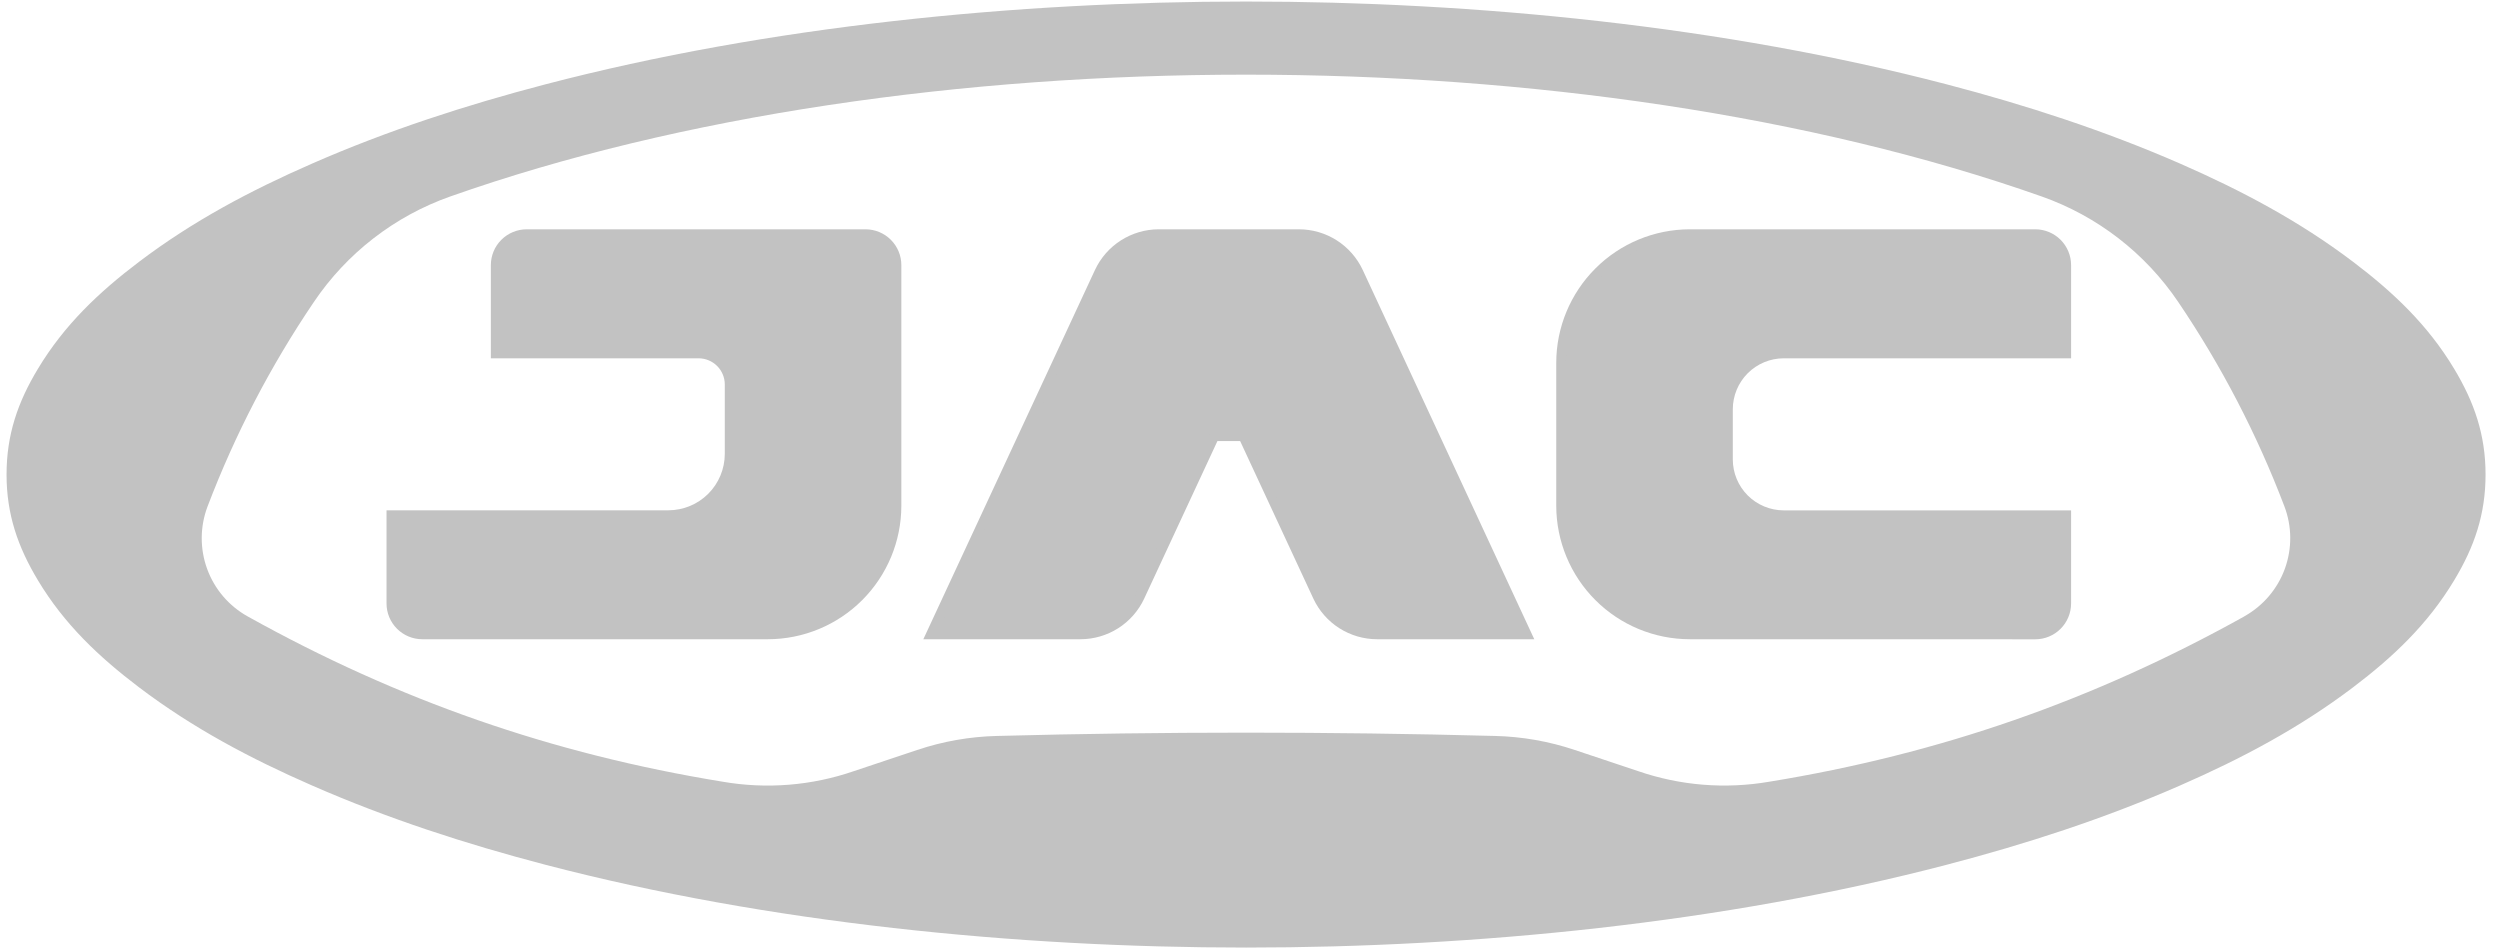 <svg xmlns="http://www.w3.org/2000/svg" width="108" height="41" viewBox="0 0 108 41" fill="none">
    <path  d="M18.243 27.615C17.833 27.615 17.441 27.452 17.151 27.162C16.861 26.872 16.698 26.48 16.698 26.07V22.045H28.874C29.52 22.044 30.139 21.788 30.596 21.331C31.052 20.875 31.309 20.256 31.311 19.61V16.607C31.31 16.308 31.191 16.022 30.979 15.81C30.768 15.599 30.481 15.48 30.182 15.479H21.205V11.452C21.205 11.042 21.368 10.649 21.658 10.36C21.948 10.07 22.341 9.907 22.751 9.906H37.393C37.803 9.907 38.196 10.07 38.485 10.36C38.775 10.65 38.938 11.043 38.938 11.452V21.849C38.937 23.378 38.328 24.843 37.248 25.924C36.167 27.006 34.701 27.613 33.172 27.615H18.243Z" fill="#C2C2C2"/>
    <path  d="M72.997 27.615C71.468 27.613 70.002 27.006 68.921 25.925C67.84 24.844 67.232 23.378 67.23 21.849V15.673C67.231 14.144 67.84 12.678 68.921 11.597C70.002 10.516 71.468 9.908 72.997 9.906H87.926C88.336 9.907 88.728 10.07 89.018 10.36C89.308 10.65 89.471 11.043 89.471 11.452V15.479H77.057C76.474 15.48 75.915 15.712 75.502 16.124C75.09 16.537 74.858 17.096 74.857 17.679V19.849C74.858 20.432 75.09 20.991 75.502 21.403C75.915 21.815 76.474 22.047 77.057 22.048H89.471V26.072C89.47 26.482 89.307 26.875 89.018 27.164C88.728 27.454 88.335 27.617 87.926 27.618L72.997 27.615Z" fill="#C2C2C2"/>
    <path  d="M59.487 27.615C58.91 27.614 58.345 27.448 57.858 27.138C57.371 26.828 56.983 26.385 56.738 25.862L53.574 19.054H52.593L49.428 25.862C49.184 26.385 48.795 26.828 48.309 27.138C47.822 27.448 47.257 27.614 46.679 27.615H39.888L47.304 11.66C47.548 11.138 47.936 10.695 48.422 10.385C48.909 10.074 49.473 9.908 50.05 9.906H56.112C56.691 9.906 57.257 10.071 57.746 10.382C58.234 10.693 58.623 11.136 58.869 11.66L66.281 27.615H59.487Z" fill="#C2C2C2"/>
    <path  d="M17.113 26.07C17.113 26.369 17.233 26.656 17.444 26.868C17.656 27.08 17.944 27.199 18.243 27.199H33.172C33.875 27.199 34.57 27.06 35.219 26.791C35.868 26.523 36.458 26.128 36.955 25.632C37.452 25.135 37.846 24.545 38.115 23.896C38.384 23.247 38.522 22.551 38.522 21.849V11.452C38.522 11.152 38.403 10.865 38.191 10.653C37.98 10.442 37.693 10.322 37.393 10.322H22.747C22.598 10.322 22.451 10.351 22.314 10.408C22.177 10.465 22.053 10.548 21.948 10.653C21.843 10.758 21.76 10.883 21.703 11.02C21.646 11.157 21.617 11.304 21.617 11.452V15.059H30.182C30.385 15.059 30.586 15.1 30.773 15.177C30.961 15.255 31.131 15.369 31.275 15.512C31.418 15.656 31.532 15.826 31.61 16.014C31.687 16.201 31.727 16.402 31.727 16.605V19.61C31.727 20.367 31.427 21.092 30.892 21.627C30.357 22.162 29.631 22.463 28.874 22.463H17.116L17.113 26.07Z" fill="#C2C2C2"/>
    <path  d="M89.057 26.07V22.461H77.061C76.718 22.462 76.377 22.395 76.059 22.264C75.741 22.134 75.452 21.941 75.209 21.698C74.965 21.456 74.772 21.168 74.64 20.85C74.508 20.533 74.44 20.192 74.44 19.849V17.676C74.439 17.332 74.507 16.992 74.638 16.675C74.77 16.357 74.963 16.069 75.205 15.826C75.448 15.583 75.737 15.39 76.054 15.259C76.371 15.127 76.711 15.059 77.055 15.059H89.051V11.452C89.051 11.304 89.022 11.157 88.965 11.02C88.908 10.883 88.825 10.758 88.72 10.653C88.615 10.548 88.491 10.465 88.354 10.408C88.217 10.351 88.07 10.322 87.921 10.322H72.996C71.577 10.322 70.216 10.886 69.213 11.889C68.209 12.893 67.645 14.254 67.645 15.673V21.849C67.645 22.552 67.784 23.247 68.053 23.896C68.322 24.545 68.716 25.135 69.213 25.632C69.71 26.129 70.299 26.523 70.949 26.792C71.598 27.061 72.293 27.199 72.996 27.199H87.924C88.073 27.199 88.22 27.17 88.358 27.114C88.495 27.057 88.62 26.974 88.725 26.869C88.831 26.765 88.914 26.64 88.971 26.503C89.028 26.366 89.057 26.218 89.057 26.07Z" fill="#C2C2C2"/>
    <path  d="M57.115 25.687C57.326 26.139 57.661 26.52 58.081 26.788C58.501 27.055 58.989 27.197 59.487 27.197H65.628C63.245 22.076 60.865 16.955 58.487 11.834C58.277 11.382 57.942 10.999 57.522 10.731C57.102 10.463 56.613 10.32 56.115 10.32H50.05C49.552 10.32 49.063 10.463 48.643 10.731C48.223 10.999 47.888 11.382 47.678 11.834L40.54 27.2H46.681C47.179 27.2 47.666 27.058 48.087 26.791C48.507 26.523 48.842 26.142 49.052 25.69C50.145 23.341 51.237 20.992 52.329 18.642H53.838L57.115 25.687Z" fill="#C2C2C2"/>
    <path  d="M96.955 26.628C90.44 30.255 83.801 32.567 76.445 33.768C74.542 34.098 72.588 33.941 70.763 33.311L68.036 32.401C66.923 32.026 65.759 31.821 64.584 31.793C60.999 31.698 57.413 31.65 53.827 31.65C50.241 31.65 46.654 31.698 43.068 31.793C41.894 31.821 40.731 32.026 39.617 32.401L36.89 33.312C35.065 33.942 33.111 34.099 31.209 33.768C23.852 32.568 17.211 30.256 10.699 26.629C9.887 26.177 9.265 25.448 8.948 24.575C8.63 23.702 8.637 22.744 8.968 21.875C10.15 18.769 11.688 15.81 13.552 13.057C14.976 10.94 17.044 9.338 19.45 8.488C39.342 1.471 68.309 1.471 88.202 8.488C90.607 9.337 92.675 10.936 94.102 13.049C95.965 15.803 97.503 18.764 98.685 21.872C99.016 22.739 99.023 23.698 98.706 24.57C98.388 25.443 97.766 26.173 96.955 26.625V26.628ZM106.019 15.931C104.877 14.03 103.387 12.623 101.65 11.308C99.327 9.548 96.829 8.227 94.177 7.066C90.898 5.636 87.539 4.544 84.087 3.641C74.461 1.125 63.728 0.066 53.829 0.066C43.93 0.066 33.197 1.125 23.571 3.641C20.116 4.545 16.757 5.633 13.482 7.067C10.829 8.227 8.331 9.548 6.008 11.309C4.272 12.623 2.782 14.031 1.639 15.931C0.765 17.378 0.283 18.784 0.283 20.501C0.283 22.219 0.769 23.623 1.639 25.07C2.781 26.971 4.272 28.378 6.008 29.694C8.33 31.453 10.829 32.775 13.482 33.934C16.759 35.368 20.118 36.457 23.571 37.36C33.197 39.875 43.93 40.935 53.83 40.935C63.73 40.935 74.462 39.875 84.088 37.36C87.542 36.457 90.902 35.368 94.177 33.934C96.829 32.775 99.328 31.453 101.651 29.694C103.387 28.379 104.877 26.971 106.02 25.07C106.894 23.623 107.376 22.218 107.376 20.501C107.376 18.784 106.889 17.377 106.019 15.931Z" fill="#C2C2C2"/>
</svg>
